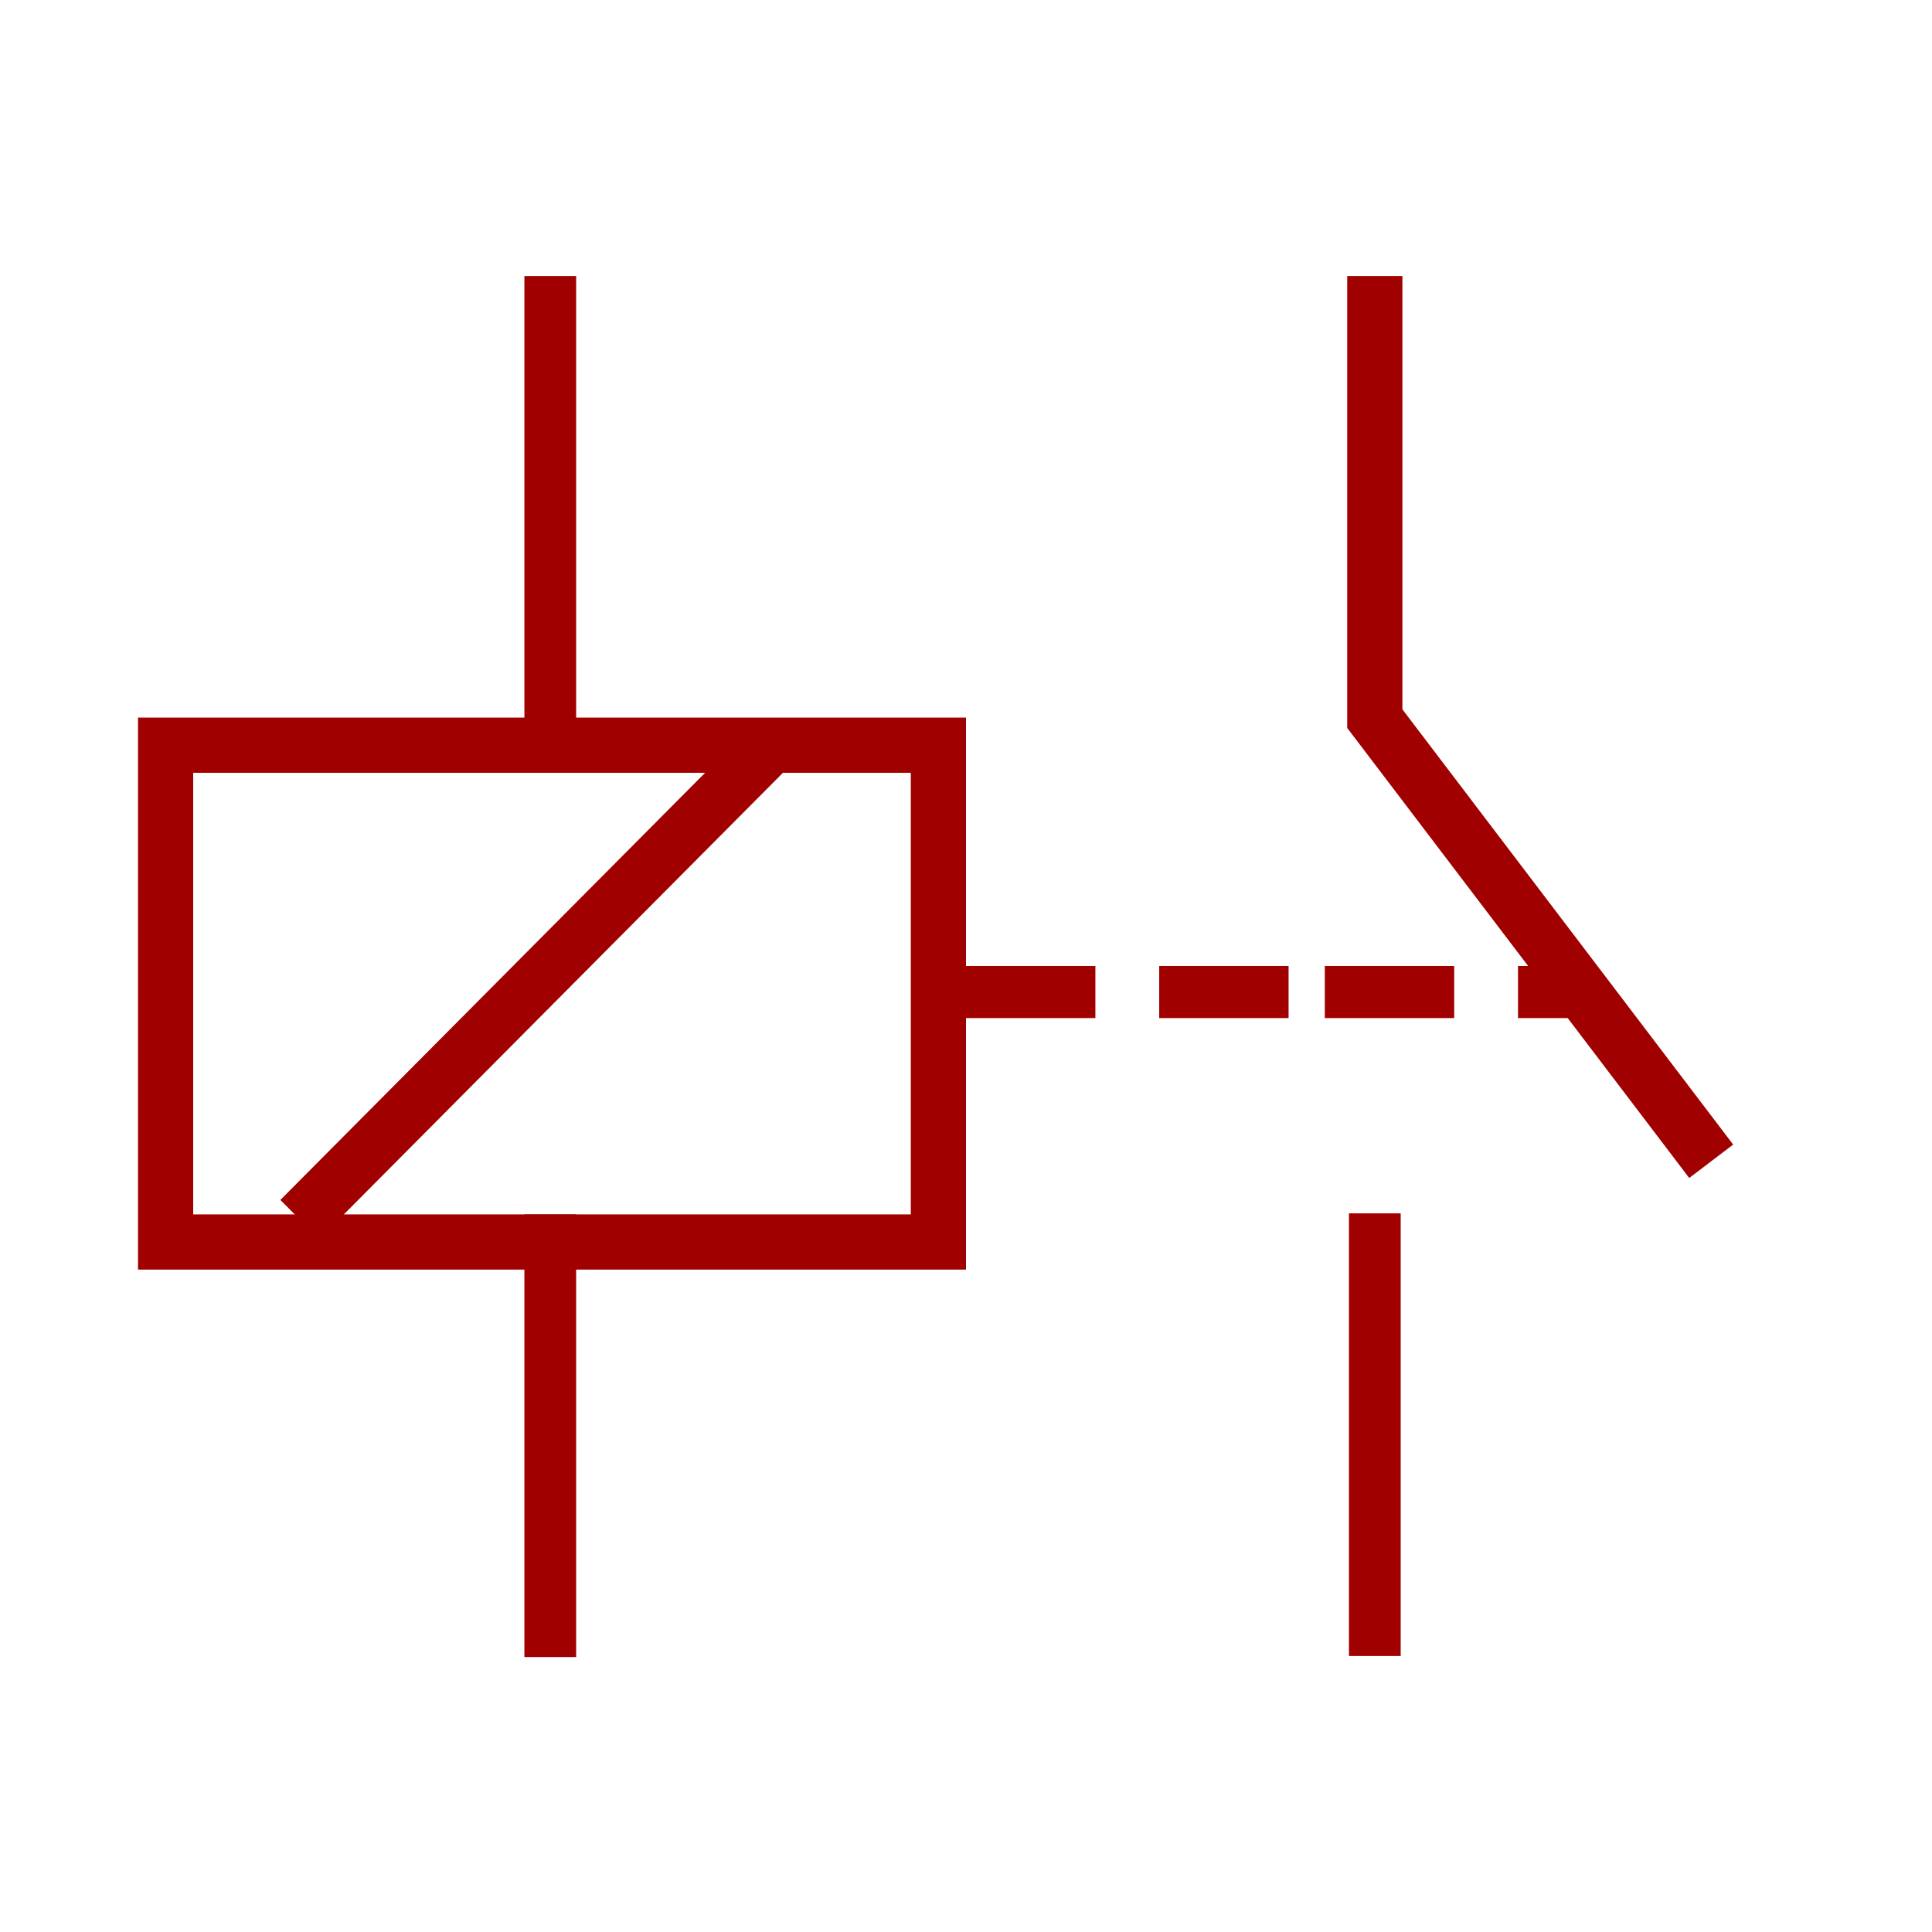 <svg xmlns="http://www.w3.org/2000/svg" xmlns:xlink="http://www.w3.org/1999/xlink" fill="none" version="1.1" width="70" height="70" viewBox="0 0 70 70"><defs><clipPath id="master_svg0_31_631"><rect x="0" y="0" width="70" height="70" rx="0"/></clipPath></defs><g clip-path="url(#master_svg0_31_631)"><g><g><g><g><g><g><rect x="6" y="27" width="28" height="18" rx="0" fill-opacity="0" stroke-opacity="1" stroke="#A00100" fill="none" stroke-width="2" style="mix-blend-mode:passthrough"/></g></g><g><g><rect x="35" y="35" width="4.688" height="1.887" rx="0" fill="#A00100" fill-opacity="1" style="mix-blend-mode:passthrough"/></g></g><g><g><rect x="48" y="35" width="4.688" height="1.887" rx="0" fill="#A00100" fill-opacity="1" style="mix-blend-mode:passthrough"/></g></g><g><g><path d="M55,36.887L57.5,36.887L57.5,35L55,35L55,36.887Z" fill="#A00100" fill-opacity="1" style="mix-blend-mode:passthrough"/></g></g><g><g><rect x="42" y="35" width="4.688" height="1.887" rx="0" fill="#A00100" fill-opacity="1" style="mix-blend-mode:passthrough"/></g></g><g><g><rect x="19" y="10" width="1.875" height="16.038" rx="0" fill="#A00100" fill-opacity="1" style="mix-blend-mode:passthrough"/></g></g><g><g><rect x="19" y="44" width="1.875" height="16.038" rx="0" fill="#A00100" fill-opacity="1" style="mix-blend-mode:passthrough"/></g></g><g><g><rect x="48.875" y="43.962" width="1.875" height="16.038" rx="0" fill="#A00100" fill-opacity="1" style="mix-blend-mode:passthrough"/></g></g></g><g transform="matrix(0.705,-0.709,0.705,0.709,-28.241,21.254)"><g><line x1="11.562" y1="43.905" x2="35.502" y2="43.905" fill-opacity="0" stroke-opacity="1" stroke="#A00100" fill="none" stroke-width="2" style="mix-blend-mode:passthrough"/></g></g></g><g><g><path d="M48.812,26.375L61.204,42.681L62.796,41.47L50.812,25.701L50.812,10L48.812,10L48.812,26.375Z" fill-rule="evenodd" fill="#A00100" fill-opacity="1" style="mix-blend-mode:passthrough"/></g></g></g></g></g></svg>